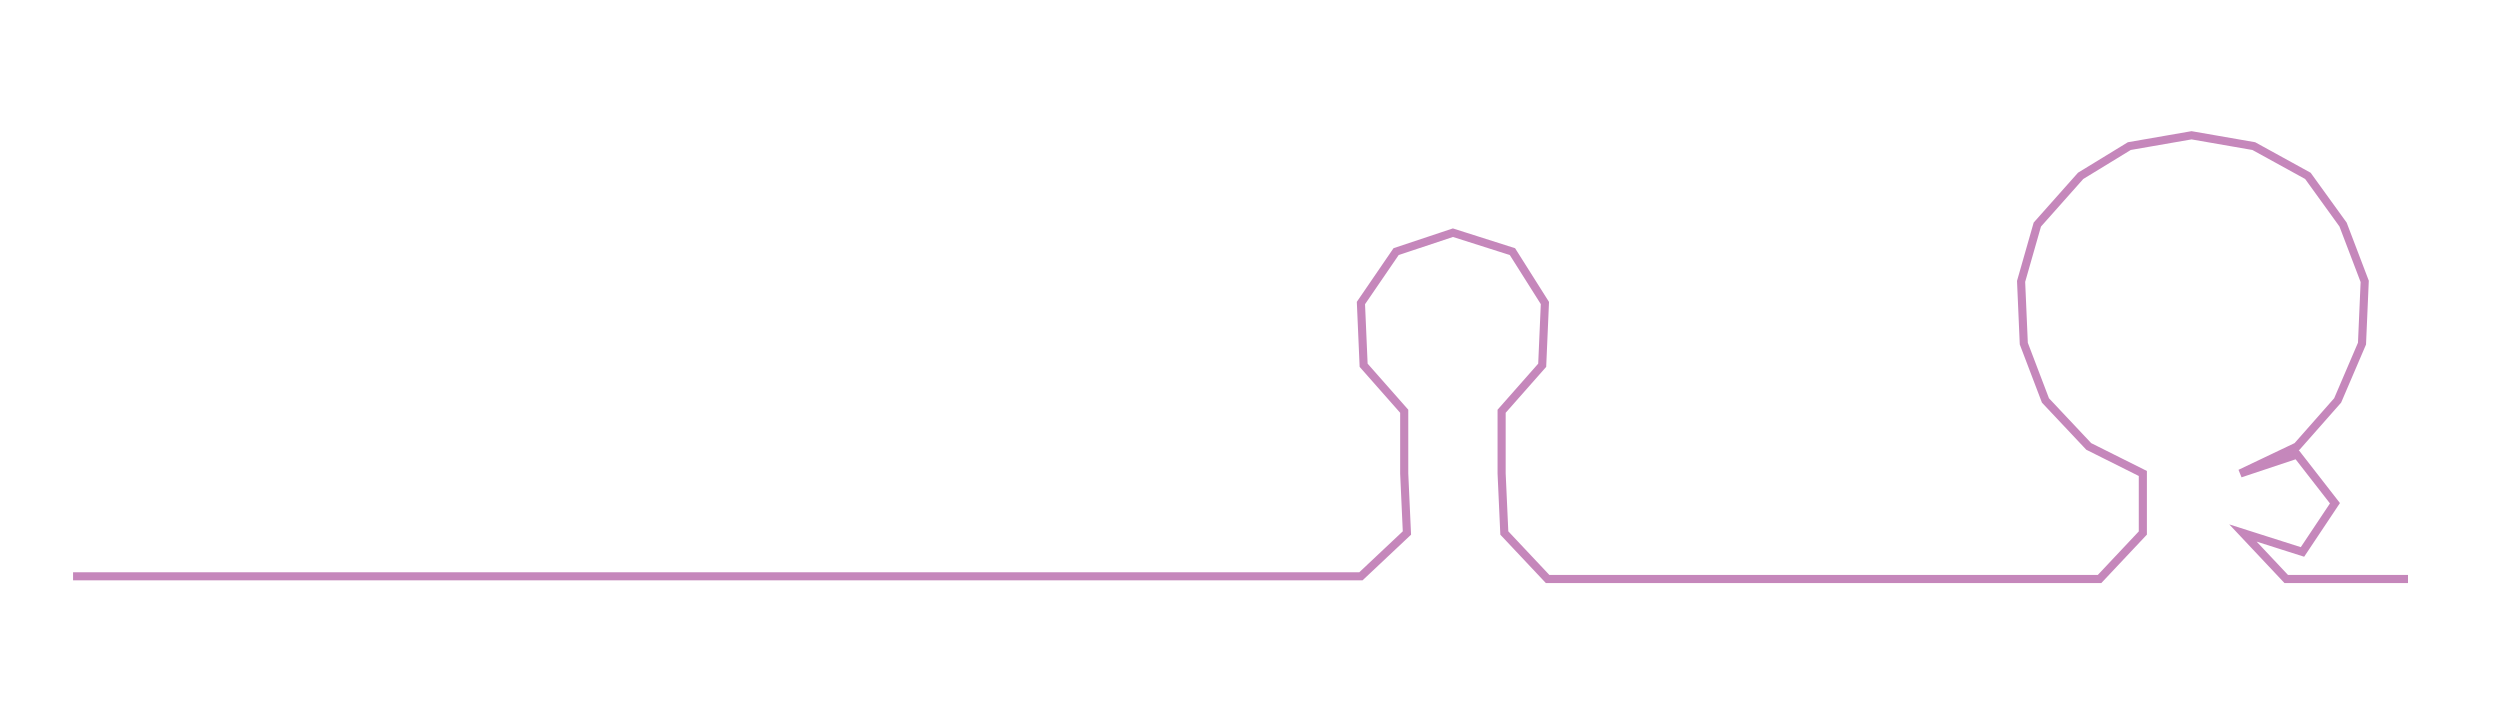 <ns0:svg xmlns:ns0="http://www.w3.org/2000/svg" width="300px" height="85.927px" viewBox="0 0 924.004 264.657"><ns0:path style="stroke:#c587bb;stroke-width:3px;fill:none;" d="M27 213 L27 213 L50 213 L72 213 L95 213 L118 213 L140 213 L163 213 L186 213 L208 213 L231 213 L254 213 L276 213 L299 213 L322 213 L344 213 L367 213 L390 213 L412 213 L435 213 L458 213 L481 213 L503 213 L520 197 L519 175 L519 152 L504 135 L503 112 L516 93 L537 86 L559 93 L571 112 L570 135 L555 152 L555 175 L556 197 L572 214 L594 214 L617 214 L639 214 L662 214 L685 214 L708 214 L730 214 L752 214 L776 214 L792 197 L792 175 L772 165 L756 148 L748 127 L747 104 L753 83 L769 65 L787 54 L810 50 L833 54 L853 65 L866 83 L874 104 L873 127 L864 148 L849 165 L828 175 L849 168 L863 186 L851 204 L829 197 L845 214 L867 214 L890 214" /></ns0:svg>